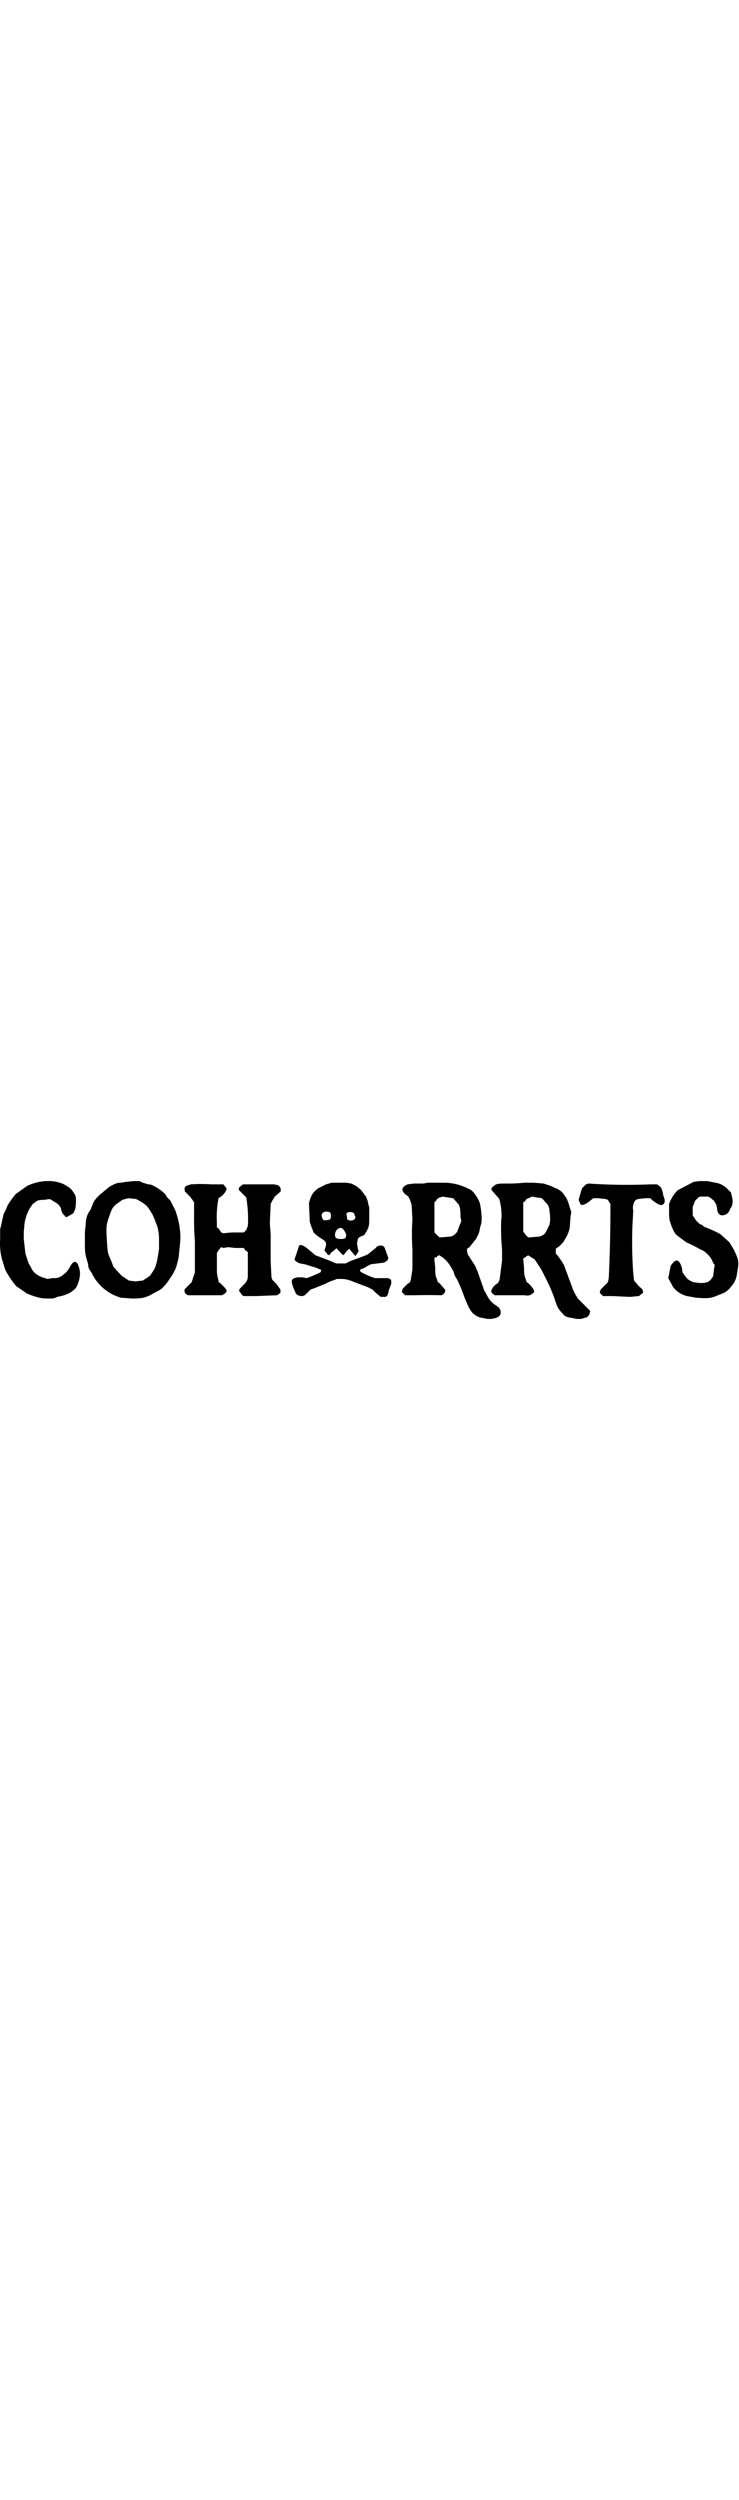 <svg xmlns="http://www.w3.org/2000/svg" xml:space="preserve" fill-rule="evenodd" stroke-linejoin="round" stroke-miterlimit="2" clip-rule="evenodd" viewBox="0 0 907 169" width="50"><g fill-rule="nonzero"><path d="M55.193 0c-9 1-16 3-22 6l-14 10a119.952 119.952 0 0 0-10 14l-2 5c-2 4-3 5-4 11l-2 9-1 4v12a79.005 79.005 0 0 0 2 24l4 13c2 5 10 17 14 21l13 9 8 3c7 2 9 3 19 3 6 0 6 0 10-2 11-2 17-5 22-10 3-3 6-12 6-19 0-4-2-11-4-13l-2-1c-2 0-4 2-5 4l-3 5-3 4-5 4c-5 3-6 3-12 3l-6 1-3-1c-8-2-15-7-17-13l-3-5-4-12-2-18v-9l1-11c2-9 3-11 6-17l4-6 3-2c2-2 4-3 11-3l7-1 5 3c5 3 5 3 8 7l1 3c0 2 2 6 4 7 1 2 1 2 3 2l7-4c3-3 4-8 4-15 0-6 0-7-3-11-2-4-6-7-10-9-4-3-14-5-18-5h-7Zm99 1-6 1c-4 0-7 1-14 5l-12 10c-5 5-7 7-9 13l-2 5c-4 5-6 11-6 19l-1 8v12c0 11 0 14 2 21l2 7c0 4 1 6 4 10 4 8 7 12 13 18 8 7 14 10 23 13l14 1c13 0 15-1 22-4a683.784 683.784 0 0 1 11-6c4-2 8-7 11-11l6-9 2-4c1-2 2-3 5-16l2-20c1-13-2-27-6-38l-6-12-4-4c-2-4-4-6-11-11-7-4-9-5-12-5l-7-2-4-2h-7l-10 1Zm13 21 7 4c6 4 7 5 13 15l3 7 3 8c1 4 2 8 2 17v10c-2 13-3 21-7 27l-4 6-9 6-9 1-8-1-9-6-10-11-3-8c-4-9-4-8-5-24-1-17-1-19 3-30 3-9 4-11 9-15l7-5 7-2 10 1Zm691-22-7 1-19 10c-4 3-9 11-11 17v9c0 6 0 11 2 15 1 4 4 11 7 14l12 9a208.952 208.952 0 0 1 16 8l6 3c6 5 8 7 11 14l2 3-1 6-1 8-3 4c-3 3-5 4-13 4l-8-1c-5-2-8-4-9-6-4-5-5-6-5-10-1-5-3-9-5-10-2-2-6 1-9 6l-3 15 6 11a31.005 31.005 0 0 0 17 11l11 2c14 1 18 1 27-3 8-3 10-4 14-8 5-6 7-8 9-16l2-13c0-7-1-9-5-18l-6-10-11-10a161.039 161.039 0 0 0-20-9c-1-1-3-3-5-3-2-2-5-4-7-8l-2-3V32l1-3 2-5 4-4 2-1h10l2 1 5 4 3 5 1 5c0 5 3 8 6 8 4 0 8-2 10-8 3-4 3-7 3-11l-2-9-6-6c-4-3-7-5-13-6l-10-2h-10Zm-451 2-7 2-10 5c-6 5-8 7-11 18l1 23 2 6 2 5c0 2 1 2 5 6l6 4c5 3 6 5 4 11l-1 3 4 5 2 1 2-3a74.996 74.996 0 0 0 6-5c1-1 2 0 2 1l7 7 2-2 3-4 3-2 1 2 6 7 4-6-1-3-1-7 1-5c1-2 3-3 6-4l2-1 3-5c3-6 3-6 3-20v-9l-1-3-1-5-2-5-6-8-6-5-6-3-6-1h-18Zm-3 36c2 1 2 3 2 6l-1 3-4 1h-4c-2-2-3-6-2-8 2-3 6-3 9-2Zm30 1 2 5c0 2-1 3-3 4s-6 0-7-1l-1-7c1-2 3-2 6-2l3 1Zm-14 19c3 3 6 8 4 11 0 1-2 2-5 2-6 0-8-1-8-5 0-6 5-10 9-8Zm126-56h-21l-6 1h-11l-8 1-2 1c-5 3-6 6-1 11l4 3 2 4 2 6 1 18c-.81 12.32-.81 24.68 0 37v24l-2 13-1 3-3 2-6 6-1 4 4 4h10a669.513 669.513 0 0 1 35 0c3-2 5-4 4-7l-7-8c-2-1-2-1-3-5-2-4-2-7-2-14l-1-9v-3l3-1c1-2 3-2 3-2a37.007 37.007 0 0 1 14 14l3 5 2 6 3 5a205.015 205.015 0 0 1 9 22c5 12 6 14 10 19 4 3 6 5 13 6l5 1h5c6-1 8-2 10-4 2-3 2-6-1-10l-4-3c-4-2-9-8-11-13l-3-5-2-6-6-17-3-7-9-14-1-4v-3l3-2 8-10c3-6 4-7 5-14 2-6 2-7 2-13l-1-10-1-6c-1-4-5-11-8-14-2-3-5-4-9-6l-5-2c-5-2-14-4-21-4Zm3 18 7 1 7 8c1 3 2 4 2 15l1 5-2 5-3 8c-3 4-5 5-8 6l-12 1c-2 0-2 0-5-3l-3-3V26l2-2c1-2 2-3 5-4l3-1 6 1Z"/><path d="M643.193 2c-5.315.579-10.654.913-16 1h-9c-8 0-10 1-12 3-3 2-4 4-2 6l7 8c1 1 2 2 3 8 1 4 2 16 1 19a276.974 276.974 0 0 0 1 37v13l-3 24-2 4c-5 3-7 6-8 9-1 2 1 4 4 6h37c4 1 7 0 9-2 2-1 3-2 2-4 0-2-5-7-7-9-2-1-2-1-3-5-2-5-2-7-2-13l-1-12 6-4 8 5 6 9 3 5 6 12a185.095 185.095 0 0 1 11 27c2 6 4 9 8 13 3 4 5 5 13 6l4 1h6l7-2c3-2 4-5 4-8l-15-15-3-5-3-6-1-3-10-27-3-5-5-7-2-2v-6l1-1c4-2 6-5 8-7 5-8 6-10 8-17l1-14 1-6-2-6c-2-7-3-10-6-14-3-5-7-8-13-10l-4-2-9-3-12-1h-12Zm15 18 7 1 7 8c2 3 2 5 3 15v5l-1 5-4 8c-2 4-5 5-8 6l-12 1h-2l-3-3-3-4V26l2-1 2-3 7-3 5 1Zm64-17-3 1-5 5-4 14 2 5c2 2 4 2 11-3l5-4h6l9 1 3 1 1 2 2 3v4c.013 28.678-.654 57.353-2 86-1 7-1 6-4 9l-6 6-1 3c0 2 2 3 4 5h12l21 1 11-1 5-4c0-3 0-4-5-8l-6-7-1-9a544.806 544.806 0 0 1-1-58l1-19c-1-4 0-7 1-10 2-3 2-3 5-4l9-1h6l3 3 6 4c4 2 6 2 8-1 1-2 1-4-1-9l-1-5-1-3c0-2-4-5-6-6h-8a704.02 704.02 0 0 1-76-1Zm-488 1-6 2c-2 2-2 4-1 7l6 6 3 4 2 3v17a366.871 366.871 0 0 0 1 31v38l-4 12-8 8c-2 3 0 7 4 8h41l2-1c2-1 4-3 4-5l-2-3-6-6c-2-1-2-1-2-3-2-7-2-9-2-17V88l2-3 3-4 3 1 6-1 8 1h11l2 3 3 2v25c0 9 0 10-6 16-5 5-6 6-3 9l2 3 2 1h15l26-1 4-3v-4l-5-7-5-5-1-3-1-20V65l-1-13 1-24 2-4 3-5 7-6c1-3 0-6-3-8l-5-1h-38l-5 4v3l9 9a150 150 0 0 1 2 35l-2 5-3 3h-15l-10 1c-3-1-2 0-6-6l-2-1v-6a122.984 122.984 0 0 1 2-30l3-2c5-4 7-8 7-10l-4-5h-15c-8.324-.57-16.676-.57-25 0Zm133 75-5 15c-1 2-1 3 2 5s4 2 10 3l13 4 5 2 2 1v1l-1 2-9 4-5 2-3 1-5-1h-6l-4 1c-4 2-4 4-1 12l3 7c2 2 4 3 7 3s4-1 8-5l3-3 3-1 15-6 6-3 6-2 2-1h5c6 0 10 1 17 4l16 6 6 3 4 4 6 5h6c2-1 3-2 4-8l3-8v-3c0-2-1-3-4-4h-16a93.968 93.968 0 0 1-18-8v-1c0-2 0-2 4-3l5-3 4-2 16-2c4-2 6-4 5-7l-4-11c-1-2-2-3-5-3-2 0-5 1-6 3l-10 8a152.2 152.2 0 0 1-13 5l-8 3-6 3h-11l-3-1-7-3-16-6-12-10c-5-3-6-3-8-2Z"/></g></svg>